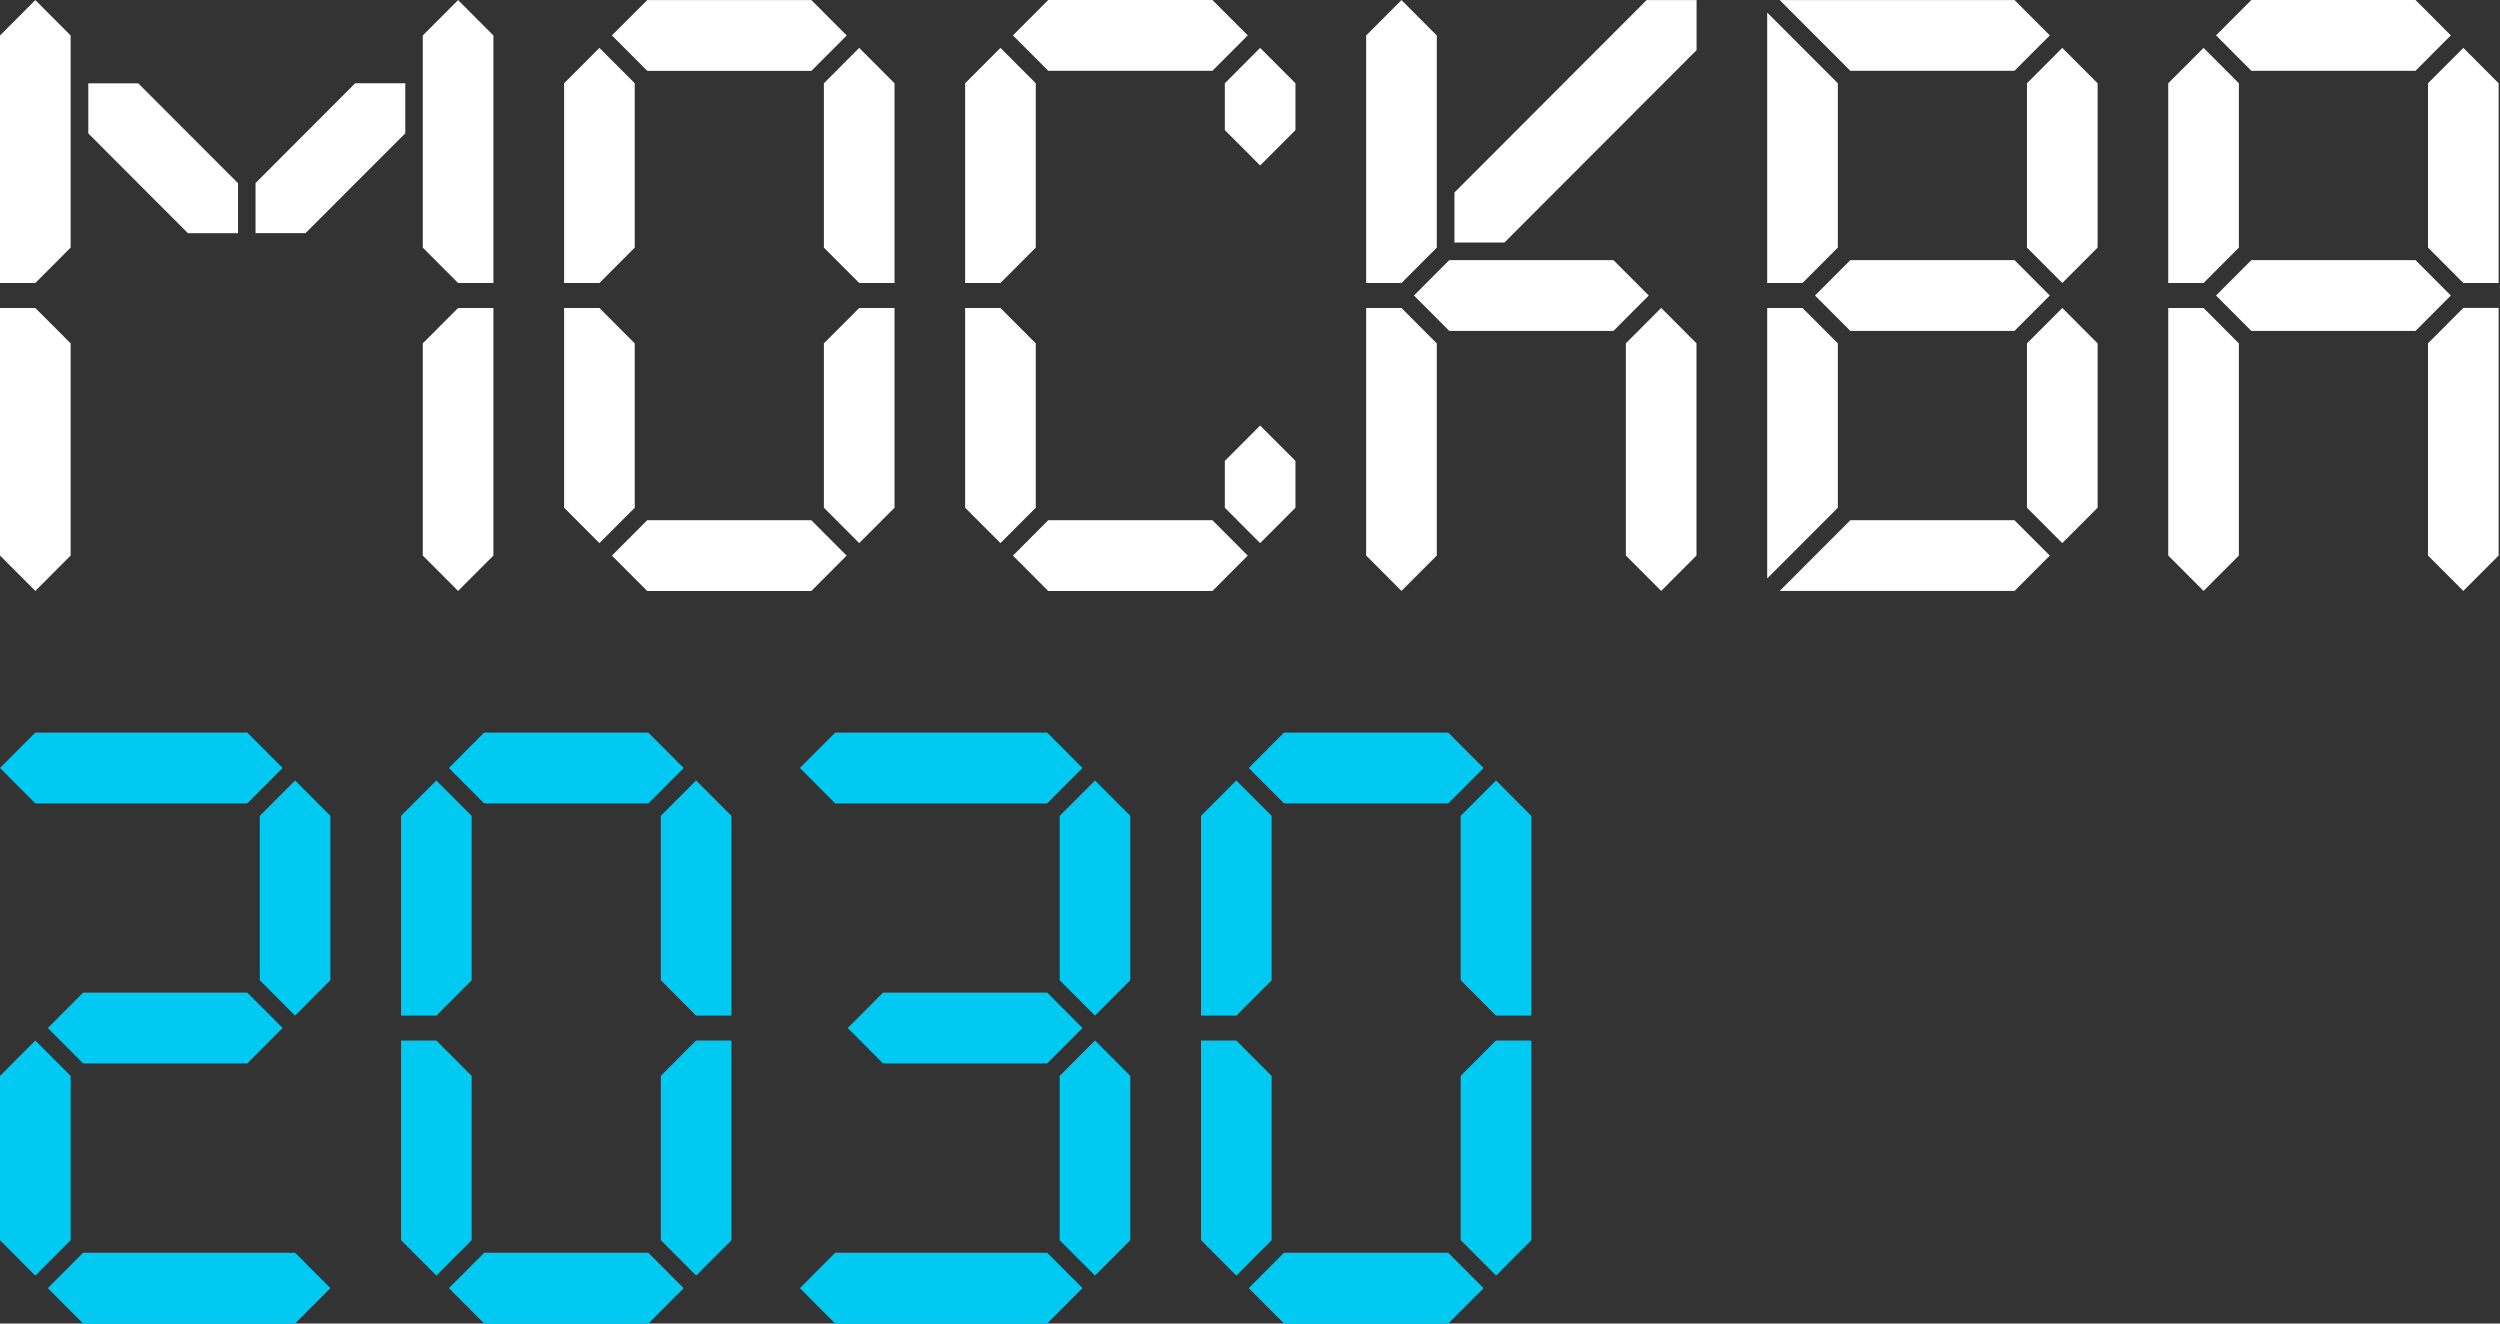<svg width="170" height="90" viewBox="0 0 170 90" fill="none" xmlns="http://www.w3.org/2000/svg">
<rect x="0" y="0" width="170" height="90" fill="#333333" stroke="none"/>
<g clip-path="url(#clip0_58_3952)">
<path d="M152.243 16.837L149.842 19.244H147.44V5.663L149.842 3.256L152.243 5.663V16.837Z" fill="white"/>
<path d="M153.092 4.814L150.69 2.407L153.092 0H164.255L166.656 2.407L164.255 4.814H153.092Z" fill="white"/>
<path d="M153.092 22.502L150.69 20.095L153.092 17.688H164.255L166.656 20.095L164.255 22.502H153.092Z" fill="white"/>
<path d="M169.907 19.244H167.506L165.104 16.837V5.663L167.506 3.256L169.907 5.663V19.244Z" fill="white"/>
<path d="M152.243 37.776L149.842 40.183L147.44 37.776V20.943H149.842L152.243 23.35V37.781V37.776Z" fill="white"/>
<path d="M169.907 37.775L167.506 40.182L165.104 37.775V23.345L167.506 20.938H169.907V37.77V37.775Z" fill="white"/>
<path d="M125.822 22.502L123.421 20.095L125.822 17.688H136.985L139.387 20.095L136.985 22.502H125.822Z" fill="white"/>
<path d="M124.973 16.838L122.571 19.245H120.17V0.855L124.973 5.664V16.838Z" fill="white"/>
<path d="M142.637 16.837L140.235 19.244L137.834 16.837V5.663L140.235 3.256L142.637 5.663V16.837Z" fill="white"/>
<path d="M136.985 0.006H121.02L125.822 4.814H136.985L139.387 2.407L136.985 0V0.006Z" fill="white"/>
<path d="M124.973 23.35L122.571 20.943H120.17V39.333L124.973 34.525V23.35Z" fill="white"/>
<path d="M142.637 23.35L140.235 20.943L137.834 23.35V34.525L140.235 36.932L142.637 34.525V23.35Z" fill="white"/>
<path d="M136.985 40.183H121.02L125.822 35.375H136.985L139.387 37.782L136.985 40.189V40.183Z" fill="white"/>
<path d="M4.803 16.838L2.401 19.245H0V2.413L2.401 0.006L4.803 2.413V16.844V16.838Z" fill="white"/>
<path d="M28.749 16.838L31.15 19.245H33.552V2.413L31.15 0.006L28.749 2.413V16.844V16.838Z" fill="white"/>
<path d="M4.803 37.776L2.401 40.183L0 37.776V20.943H2.401L4.803 23.35V37.781V37.776Z" fill="white"/>
<path d="M28.749 37.776L31.15 40.183L33.552 37.776V20.943H31.15L28.749 23.35V37.781V37.776Z" fill="white"/>
<path d="M16.187 15.851V12.459L9.402 5.668H6.004V9.072L12.778 15.857H16.181L16.187 15.851Z" fill="white"/>
<path d="M27.559 5.67V9.062L20.774 15.853H17.376V12.449L24.15 5.664H27.553L27.559 5.67Z" fill="white"/>
<path d="M98.552 22.502L96.15 20.095L98.552 17.688H109.715L112.116 20.095L109.715 22.502H98.552Z" fill="white"/>
<path d="M97.702 16.838L95.301 19.245H92.899V2.413L95.301 0.006L97.702 2.413V16.844V16.838Z" fill="white"/>
<path d="M97.702 37.776L95.301 40.183L92.899 37.776V20.943H95.301L97.702 23.35V37.781V37.776Z" fill="white"/>
<path d="M110.559 37.775L112.96 40.182L115.361 37.775V23.345L112.96 20.938L110.559 23.345V37.775Z" fill="white"/>
<path d="M115.367 0.006H111.969L98.903 13.089V16.493H102.301L115.367 3.41V0.006Z" fill="white"/>
<path d="M44.012 4.814L41.61 2.407L44.012 0.006H55.175L57.576 2.413L55.175 4.82H44.012V4.814Z" fill="white"/>
<path d="M43.162 16.837L40.761 19.244H38.359V5.663L40.761 3.256L43.162 5.663V16.837Z" fill="white"/>
<path d="M56.024 16.837L58.426 19.244H60.827V5.663L58.426 3.256L56.024 5.663V16.837Z" fill="white"/>
<path d="M55.169 35.375L57.57 37.782L55.169 40.189H44.012L41.61 37.782L44.012 35.375H55.169Z" fill="white"/>
<path d="M56.024 23.35L58.426 20.943H60.827V34.525L58.426 36.932L56.024 34.525V23.35Z" fill="white"/>
<path d="M43.162 23.35L40.761 20.943H38.359V34.525L40.761 36.932L43.162 34.525V23.35Z" fill="white"/>
<path d="M71.281 4.814L68.88 2.407L71.281 0H82.444L84.846 2.407L82.444 4.814H71.281Z" fill="white"/>
<path d="M70.432 16.837L68.03 19.244H65.629V5.663L68.03 3.256L70.432 5.663V16.837Z" fill="white"/>
<path d="M83.288 8.846L85.689 11.253L88.091 8.846V5.663L85.689 3.256L83.288 5.663V8.846Z" fill="white"/>
<path d="M71.281 35.375L68.88 37.782L71.281 40.189H82.444L84.846 37.782L82.444 35.375H71.281Z" fill="white"/>
<path d="M70.432 23.35L68.03 20.943H65.629V34.525L68.03 36.932L70.432 34.525V23.35Z" fill="white"/>
<path d="M83.288 31.343L85.689 28.936L88.091 31.343V34.526L85.689 36.932L83.288 34.526V31.343Z" fill="white"/>
<path d="M2.401 54.63L0 52.223L2.401 49.816H16.815L19.216 52.223L16.815 54.63H2.401Z" fill="#00CAF1"/>
<path d="M5.652 72.312L3.251 69.905L5.652 67.498H16.815L19.217 69.905L16.815 72.312H5.652Z" fill="#00CAF1"/>
<path d="M22.467 66.653L20.065 69.061L17.664 66.653V55.479L20.065 53.072L22.467 55.479V66.653Z" fill="#00CAF1"/>
<path d="M56.794 54.63L54.393 52.223L56.794 49.816H71.208L73.609 52.223L71.208 54.63H56.794Z" fill="#00CAF1"/>
<path d="M60.045 72.312L57.644 69.905L60.045 67.498H71.208L73.609 69.905L71.208 72.312H60.045Z" fill="#00CAF1"/>
<path d="M76.86 66.653L74.459 69.061L72.058 66.653V55.479L74.459 53.072L76.86 55.479V66.653Z" fill="#00CAF1"/>
<path d="M20.066 85.186L22.468 87.593L20.066 90H5.652L3.251 87.593L5.652 85.186H20.066Z" fill="#00CAF1"/>
<path d="M0 73.161L2.401 70.754L4.803 73.161V84.335L2.401 86.742L0 84.335V73.161Z" fill="#00CAF1"/>
<path d="M56.794 85.186L54.393 87.593L56.794 90H71.208L73.609 87.593L71.208 85.186H56.794Z" fill="#00CAF1"/>
<path d="M76.86 73.161L74.459 70.754L72.058 73.161V84.335L74.459 86.742L76.86 84.335V73.161Z" fill="#00CAF1"/>
<path d="M32.923 54.63L30.521 52.223L32.923 49.816H44.086L46.487 52.223L44.086 54.63H32.923Z" fill="#00CAF1"/>
<path d="M32.072 66.653L29.671 69.061H27.27V55.479L29.671 53.072L32.072 55.479V66.653Z" fill="#00CAF1"/>
<path d="M44.935 66.653L47.336 69.061H49.737V55.479L47.336 53.072L44.935 55.479V66.653Z" fill="#00CAF1"/>
<path d="M44.085 85.186L46.486 87.593L44.085 90H32.928L30.526 87.593L32.928 85.186H44.085Z" fill="#00CAF1"/>
<path d="M44.935 73.161L47.336 70.754H49.737V84.329L47.336 86.737L44.935 84.329V73.155V73.161Z" fill="#00CAF1"/>
<path d="M32.072 73.161L29.671 70.754H27.27V84.329L29.671 86.737L32.072 84.329V73.155V73.161Z" fill="#00CAF1"/>
<path d="M87.315 54.63L84.914 52.223L87.315 49.816H98.478L100.88 52.223L98.478 54.63H87.315Z" fill="#00CAF1"/>
<path d="M86.471 66.653L84.069 69.061H81.668V55.479L84.069 53.072L86.471 55.479V66.653Z" fill="#00CAF1"/>
<path d="M99.327 66.653L101.729 69.061H104.13V55.479L101.729 53.072L99.327 55.479V66.653Z" fill="#00CAF1"/>
<path d="M98.478 85.186L100.88 87.593L98.478 90H87.315L84.914 87.593L87.315 85.186H98.478Z" fill="#00CAF1"/>
<path d="M99.327 73.161L101.729 70.754H104.13V84.329L101.729 86.737L99.327 84.329V73.155V73.161Z" fill="#00CAF1"/>
<path d="M86.471 73.161L84.069 70.754H81.668V84.329L84.069 86.737L86.471 84.329V73.155V73.161Z" fill="#00CAF1"/>
</g>
<defs>
<clipPath id="clip0_58_3952">
<rect width="169.907" height="90" fill="white"/>
</clipPath>
</defs>
</svg>
